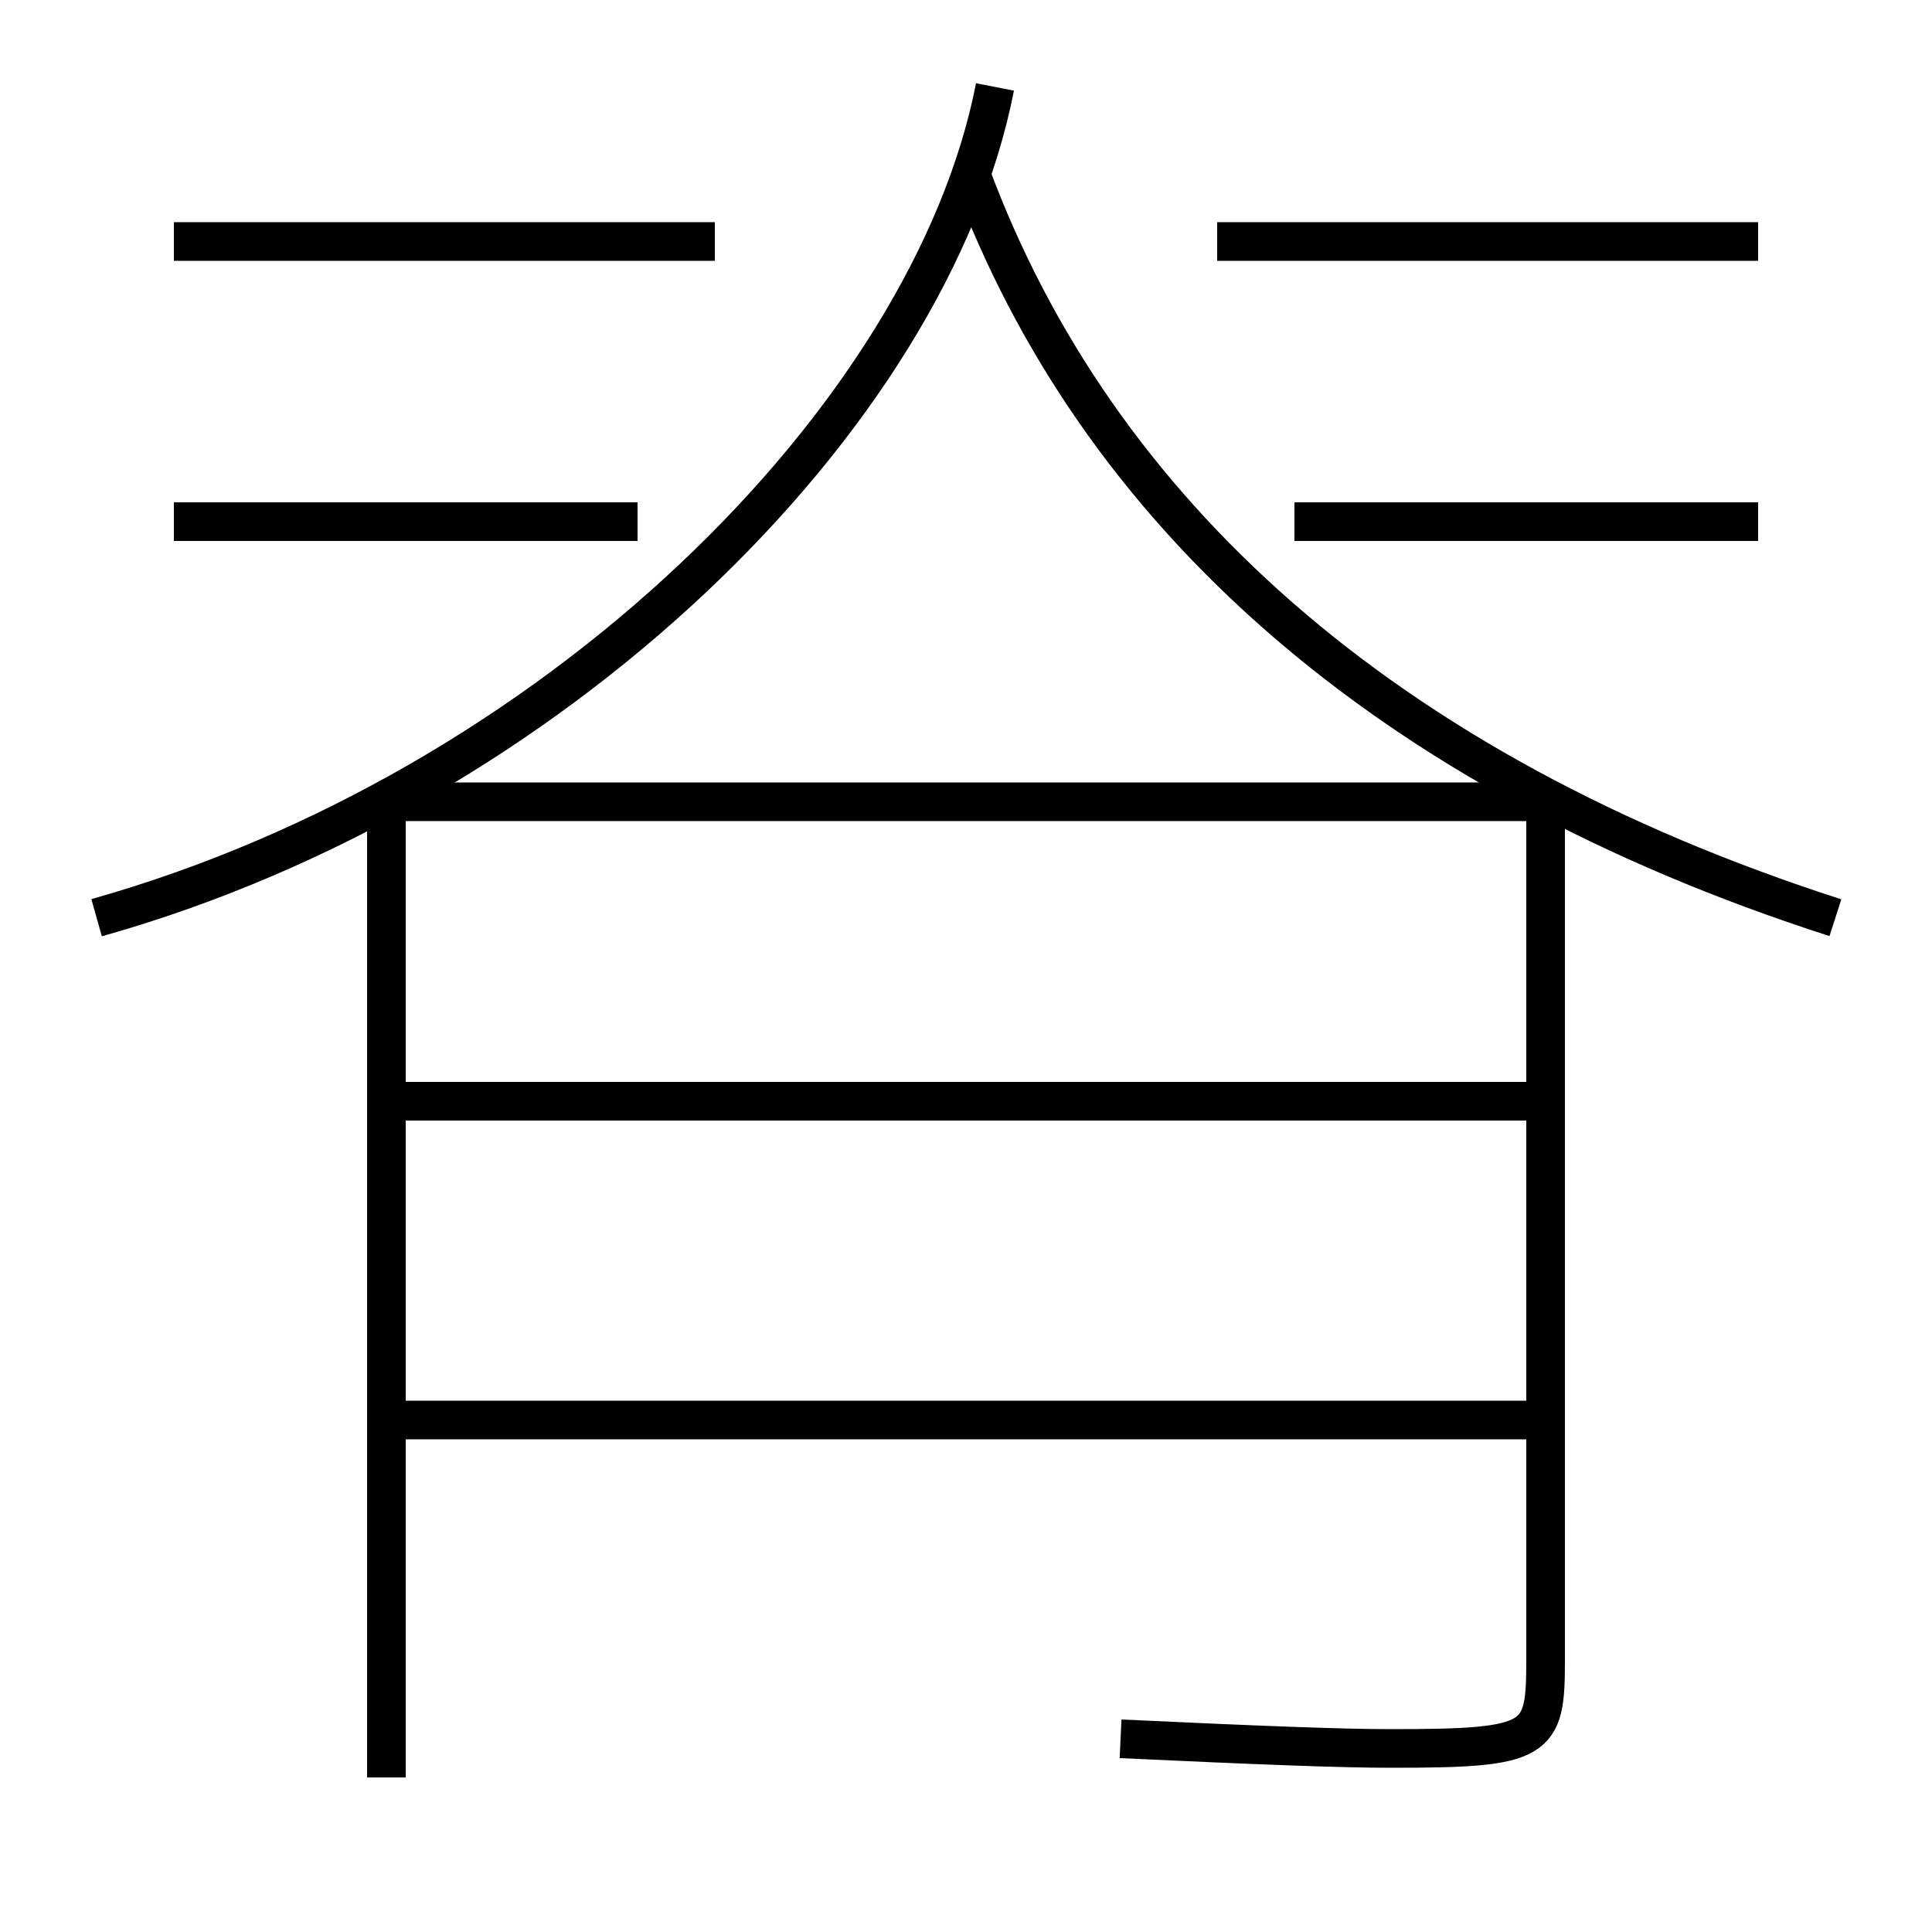 <?xml version='1.0' encoding='utf-8'?>
<svg xmlns="http://www.w3.org/2000/svg" height="100px" version="1.0" viewBox="0 0 100 100" width="100px" x="0px" y="0px">
<line fill="none" stroke="#000000" stroke-width="2" x1="37" x2="9" y1="12.5" y2="12.5" /><line fill="none" stroke="#000000" stroke-width="2" x1="91" x2="63" y1="12.5" y2="12.5" /><line fill="none" stroke="#000000" stroke-width="2" x1="33" x2="9" y1="27" y2="27" /><line fill="none" stroke="#000000" stroke-width="2" x1="91" x2="67" y1="27" y2="27" /><line fill="none" stroke="#000000" stroke-width="2" x1="20.5" x2="79.5" y1="41.5" y2="41.5" /><line fill="none" stroke="#000000" stroke-width="2" x1="20" x2="20" y1="92" y2="42" /><line fill="none" stroke="#000000" stroke-width="2" x1="21" x2="79" y1="73.5" y2="73.5" /><line fill="none" stroke="#000000" stroke-width="2" x1="21" x2="79" y1="57" y2="57" /><path d="M5,47.5 c23.646,-6.655 43.157,-25.873 46.5,-43" fill="none" stroke="#000000" stroke-width="2" /><path d="M95,47.5 c-23.387,-7.53 -38.267,-21.029 -44.75,-38.5" fill="none" stroke="#000000" stroke-width="2" /><path d="M80,42 v43.96 c0,4.177 -0.335,4.54 -8,4.54 c-2.518,0 -6.712,-0.159 -14,-0.5" fill="none" stroke="#000000" stroke-width="2" /></svg>